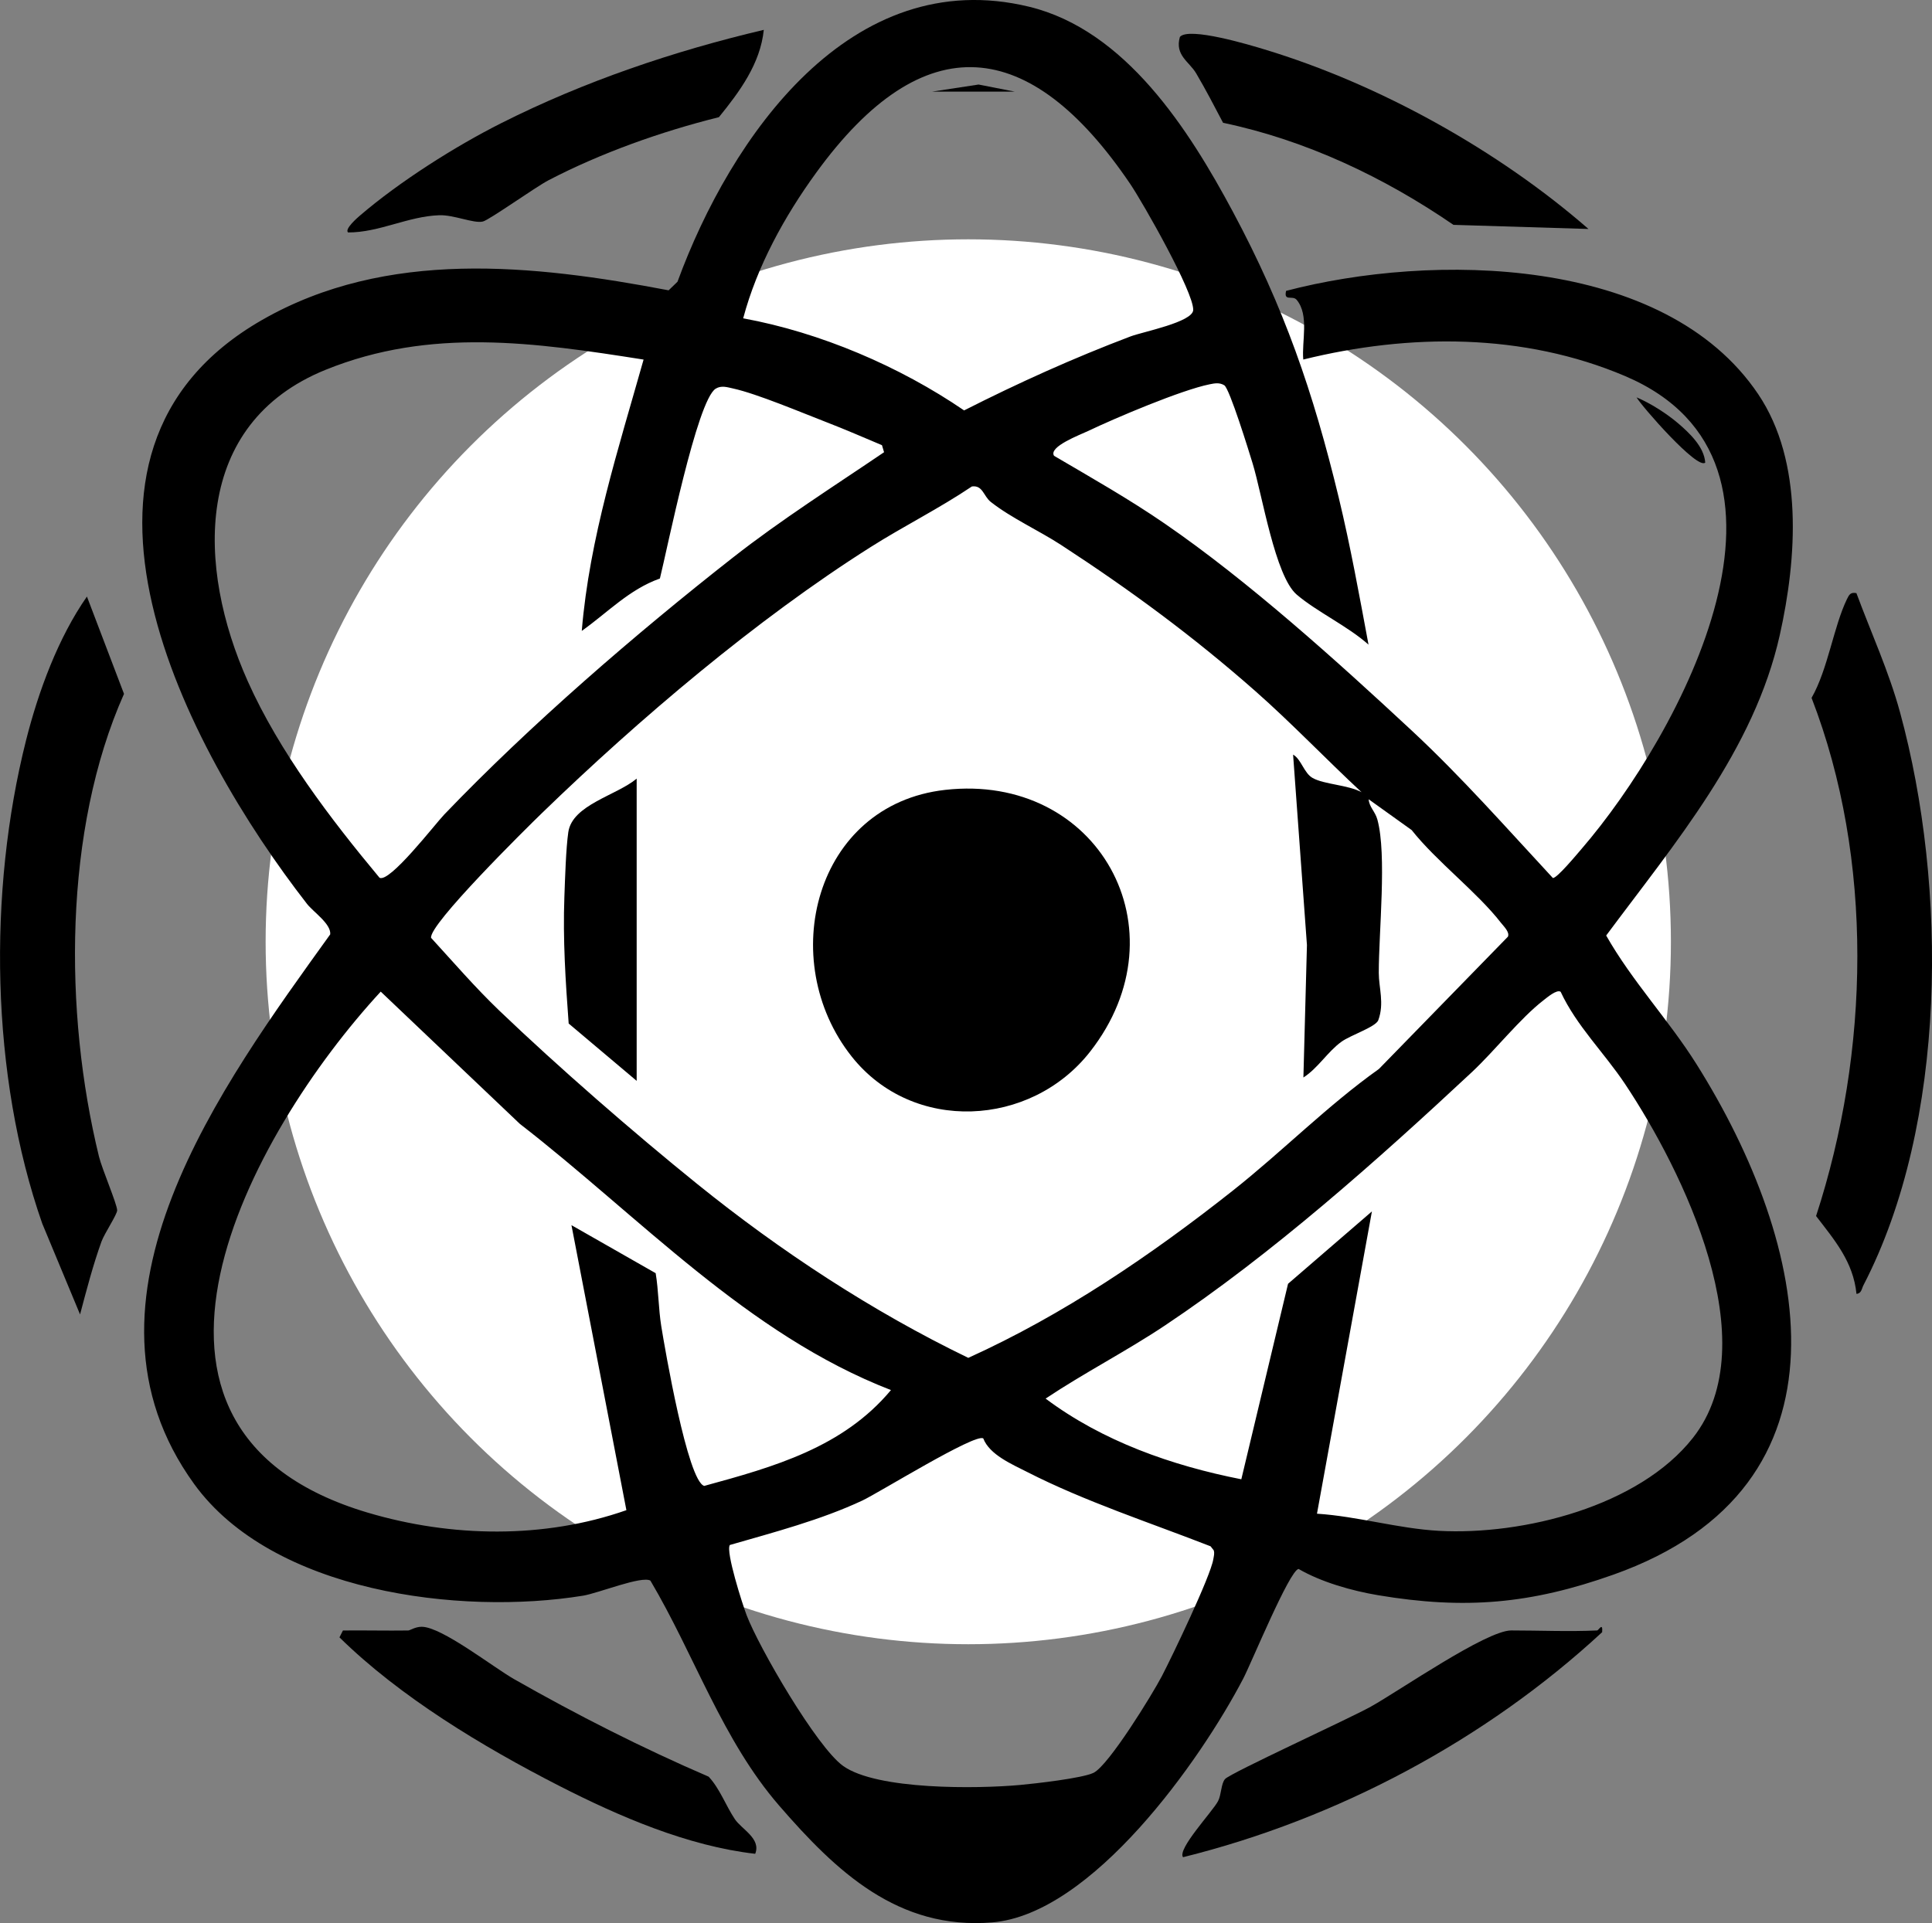 <?xml version="1.0" encoding="UTF-8"?>
<svg id="b" data-name="Layer 2" xmlns="http://www.w3.org/2000/svg" viewBox="0 0 562.3 559.86">
  <rect x="0" y="0" width="562.3" height="559.86" fill="#808080" stroke="none"/>
  <defs>
    <style>
      .d {
        fill: #fff;
      }
    </style>
  </defs>
  <g id="c" data-name="Layer 1">
    <g>
      <circle class="d" cx="281.81" cy="274.17" r="204.5"/>
      <path d="M398.3,187.67c-5.92-5.32-15.16-9.64-20.91-14.58-6.27-5.38-10-28.94-12.82-38.18-1.05-3.44-6.71-21.81-8.25-22.75-1.39-.85-2.79-.58-4.27-.28-8.21,1.66-27.34,9.76-35.42,13.62-2.17,1.04-11.57,4.56-9.85,7.2,10.89,6.4,21.83,12.59,32.25,19.76,24.27,16.68,50.12,40.01,71.81,60.19,14.51,13.5,27.65,28.44,41.11,42.95,1.12.2,7-6.9,8.34-8.45,28.7-33.28,71.57-112.62,12.7-137.66-29.6-12.59-62.81-12.44-93.68-4.82-.49-5.3,1.79-12.9-1.92-17.38-1.19-1.43-3.83.6-3.08-2.61,42.35-11.1,110.12-10.48,137.41,30.08,13.24,19.68,11.26,47.8,6.28,70.1-7.49,33.54-30.59,60.63-50.53,87.49,7.54,13.29,18.15,24.51,26.26,37.41,33.05,52.55,48.35,122.92-24.17,148.66-24,8.52-43.12,10.23-68.48,5.98-7.61-1.28-16.52-3.8-23.14-7.65-2.67.46-13.76,27.45-16.11,31.94-12.48,23.92-44,68.55-73.04,70.96-27.42,2.28-45.43-14.85-62-33.97s-24.58-43.71-37.49-65.52c-2.46-1.51-15.28,3.68-19.61,4.38-35.85,5.82-90.41-1.01-113.21-32.55-38.54-53.31,8.3-116.36,39.63-159.98.3-3.04-4.95-6.54-6.77-8.88-34.89-44.86-80.89-131.12-13.05-169.99,36.25-20.77,78.95-16.11,118.31-8.62l2.58-2.5C212.64,39.85,247.6-10.63,299.52,1.96c28.08,6.81,46.52,35.79,59.31,59.69,14.91,27.85,23.38,52.48,30.8,83.2,3.41,14.13,6.01,28.54,8.67,42.82ZM216.3,92.67c22.47,4.12,45.52,13.98,64.3,26.81,15.77-8,31.89-15.28,48.46-21.55,3.55-1.34,18.11-4.16,18.22-7.69.15-5.2-14.59-31.15-18.34-36.7-29.13-43-60.05-46.46-91.45-3.18-9.19,12.66-17.17,27.18-21.19,42.31ZM187.31,104.68c-31.59-4.97-61.98-9.41-92.53,2.97-38.79,15.72-37.53,57.47-22.66,90.7,9.16,20.47,24.08,40.06,38.34,57.18,2.92,1.6,16.15-15.6,18.82-18.39,24.89-25.99,55.72-52.63,84.11-74.89,13.94-10.93,29.34-20.71,43.91-30.6l-.61-2.05c-5.36-2.25-10.71-4.59-16.13-6.68-7.22-2.79-20.23-8.29-27.19-9.82-1.69-.37-3.41-.97-5.07.05-5.44,3.34-14.19,47.1-16.24,55.27-8.92,3.15-15.25,9.94-22.74,15.25,2.23-27.04,10.67-53.04,17.99-78.99ZM396.31,230.66c-10.27-9.54-20.52-20.28-30.99-29.5-18.08-15.93-36.32-29.36-56.49-42.51-6.47-4.21-14.5-7.83-20.47-12.53-2.12-1.67-2.32-4.95-5.5-4.5-9.51,6.41-19.78,11.51-29.46,17.64-33.26,21.05-67.43,50.1-95.61,77.39-4.63,4.48-33.06,32.56-32.32,36.38,6.54,7.14,12.83,14.45,19.83,21.16,17.1,16.37,39.11,35.54,57.56,50.44,24.2,19.55,50.95,37.13,78.96,50.67,27.65-12.53,53.17-29.86,76.96-48.67,14.48-11.45,27.5-24.73,42.56-35.44l37.53-38.5c.6-1.33-1.27-3.07-2.02-4.04-6.88-8.89-18.75-17.85-25.99-27l-12.52-8.97c.17,2.3,1.9,3.53,2.55,5.94,2.78,10.22.39,32.63.4,44.6,0,4.37,1.66,8.83-.14,13.77-.74,1.98-8.03,4.33-10.73,6.28-4.03,2.91-6.83,7.7-11.07,10.41l1.03-38.55-4.03-55.45c2.38,1.34,3.16,5.38,5.68,6.8,3.37,1.91,10.39,2,14.31,4.18ZM259.31,404.68c-41.91-16.24-73.12-50.47-108.01-77.5l-40.49-38.5c-38.15,41.35-85.2,127.53-3.72,151.7,24.25,7.19,51.23,7.68,75.22-.74l-15.99-82.97,24.51,13.98c.84,5.03.82,10.35,1.62,15.38,1.05,6.51,7.67,45.15,12.51,46.55,20.25-5.53,40.39-11.17,54.34-27.89ZM454.22,288.73c-1.1-.77-3.92,1.64-4.93,2.42-6.88,5.31-14.27,14.78-20.97,21.03-27.5,25.66-58.03,52.85-89.29,73.71-11.25,7.51-23.45,13.75-34.71,21.27,16.58,12.43,36.77,19.52,56.96,23.49l13.6-56.91,24.41-21.07-15.99,88c11.9.77,23.6,4.34,35.51,4.99,24.45,1.32,58.19-7.08,73.91-27.07,21.72-27.62-2.88-77.68-19.78-103.05-6.03-9.05-14.1-16.88-18.72-26.81ZM286.17,418.76c-2.26-1.62-30.43,15.85-35.19,18.08-12.03,5.64-25.8,9.26-38.56,12.94-1.28,1.82,3.71,17.38,4.87,20.41,3.6,9.46,20.42,38.42,28.09,43.91,9.87,7.06,39.16,6.66,51.42,5.55,4.39-.4,18.15-1.95,21.46-3.54,4.39-2.11,17.15-22.89,19.88-28.12,3-5.76,14.19-29.09,14.99-34.07.14-.88.42-1.71.11-2.61l-.91-1.15c-17.54-6.85-36.6-13.06-53.37-21.63-4.43-2.26-10.96-5.02-12.78-9.77Z"/>
      <path d="M23.3,382.66l-11.01-26.47c-15.07-43.07-15.83-96.63-4.69-140.74,3.61-14.28,9.35-29.82,17.7-41.78l10.79,28.33c-17.63,39.62-17.52,92.79-7.29,134.68.89,3.63,5.27,13.85,5.3,15.67.02,1.17-3.71,6.75-4.55,9.06-2.48,6.87-4.38,14.19-6.25,21.25Z"/>
      <path d="M540.3,172.67c4.29,11.57,9.46,22.82,12.72,34.79,13.79,50.57,13.78,119.54-10.69,166.73-.48.93-.55,2.38-2.01,2.48-.94-9.36-6.38-15.64-11.76-22.66,15.58-47.73,16.89-103.72-1.31-150.84,4.77-8.36,6.41-20.73,10.3-28.76.66-1.36,1.08-2.05,2.75-1.74Z"/>
      <path d="M462.31,66.66l-39.29-1.2c-20.2-13.87-42.96-24.66-67.05-29.71-2.54-4.84-5.06-9.69-7.84-14.41-2-3.4-6.26-5.23-4.73-10.59,2.58-3.04,20.56,2.4,24.67,3.65,33.49,10.14,68.04,29.41,94.24,52.25Z"/>
      <path d="M118.81,474.67c.51,0,2.02-1.09,3.94-1.08,5.85.04,20.71,11.72,26.89,15.25,18.29,10.42,37.27,20.05,56.61,28.39,3.27,3.5,4.97,8.4,7.63,12.37,1.98,2.96,7.69,5.64,5.92,10.08-19.62-2.24-39.63-10.87-57.16-19.84-22.09-11.31-46.2-25.81-63.84-43.17l1.01-2c6.33-.07,12.67.09,19,0Z"/>
      <path d="M464.81,474.67c.46-.02,1.73-2.57,1.49.49-33.92,31.4-77,54.35-121.98,65.51-1.76-2.32,8.57-13.26,10.18-16.31.99-1.87.88-5.19,2.06-6.46,1.71-1.83,36.18-17.58,42.43-21.07,8.24-4.59,33.57-22.17,40.83-22.17,8.27,0,16.77.38,25,0Z"/>
      <path d="M222.3,8.68c-1,9.84-7.01,17.98-13.06,25.43-16.77,4.18-34.29,10.39-49.62,18.38-3.76,1.96-17.22,11.56-19.08,12-2.65.64-8.42-1.98-12.7-1.83-9.1.31-17.47,5.04-26.53,5.01-1.13-.95,2.75-4.32,3.52-4.97,11.44-9.81,27.64-20.1,41.12-26.88,24.11-12.14,50.11-20.94,76.36-27.13Z"/>
      <path d="M496.3,134.66c-2.22,2.26-18.57-16.47-19.99-18.98,3.97,1.66,8.76,4.71,12.01,7.48s7.67,6.87,7.98,11.51Z"/>
      <path d="M275.08,229.95c44.44-5,69.95,40.71,42.2,76.2-17.24,22.05-51.6,23.87-69.39,1.44-22.18-27.96-10.79-73.36,27.19-77.64Z"/>
      <path d="M185.31,314.67l-19.8-16.7c-.91-12.26-1.71-24.52-1.25-36.84.19-5.24.45-14.06,1.14-18.86,1.16-8.01,14.08-10.7,19.9-15.6v88Z"/>
      <polygon points="271.31 26.67 284.81 24.61 295.31 26.67 271.31 26.67"/>
    </g>
  </g>
</svg>
